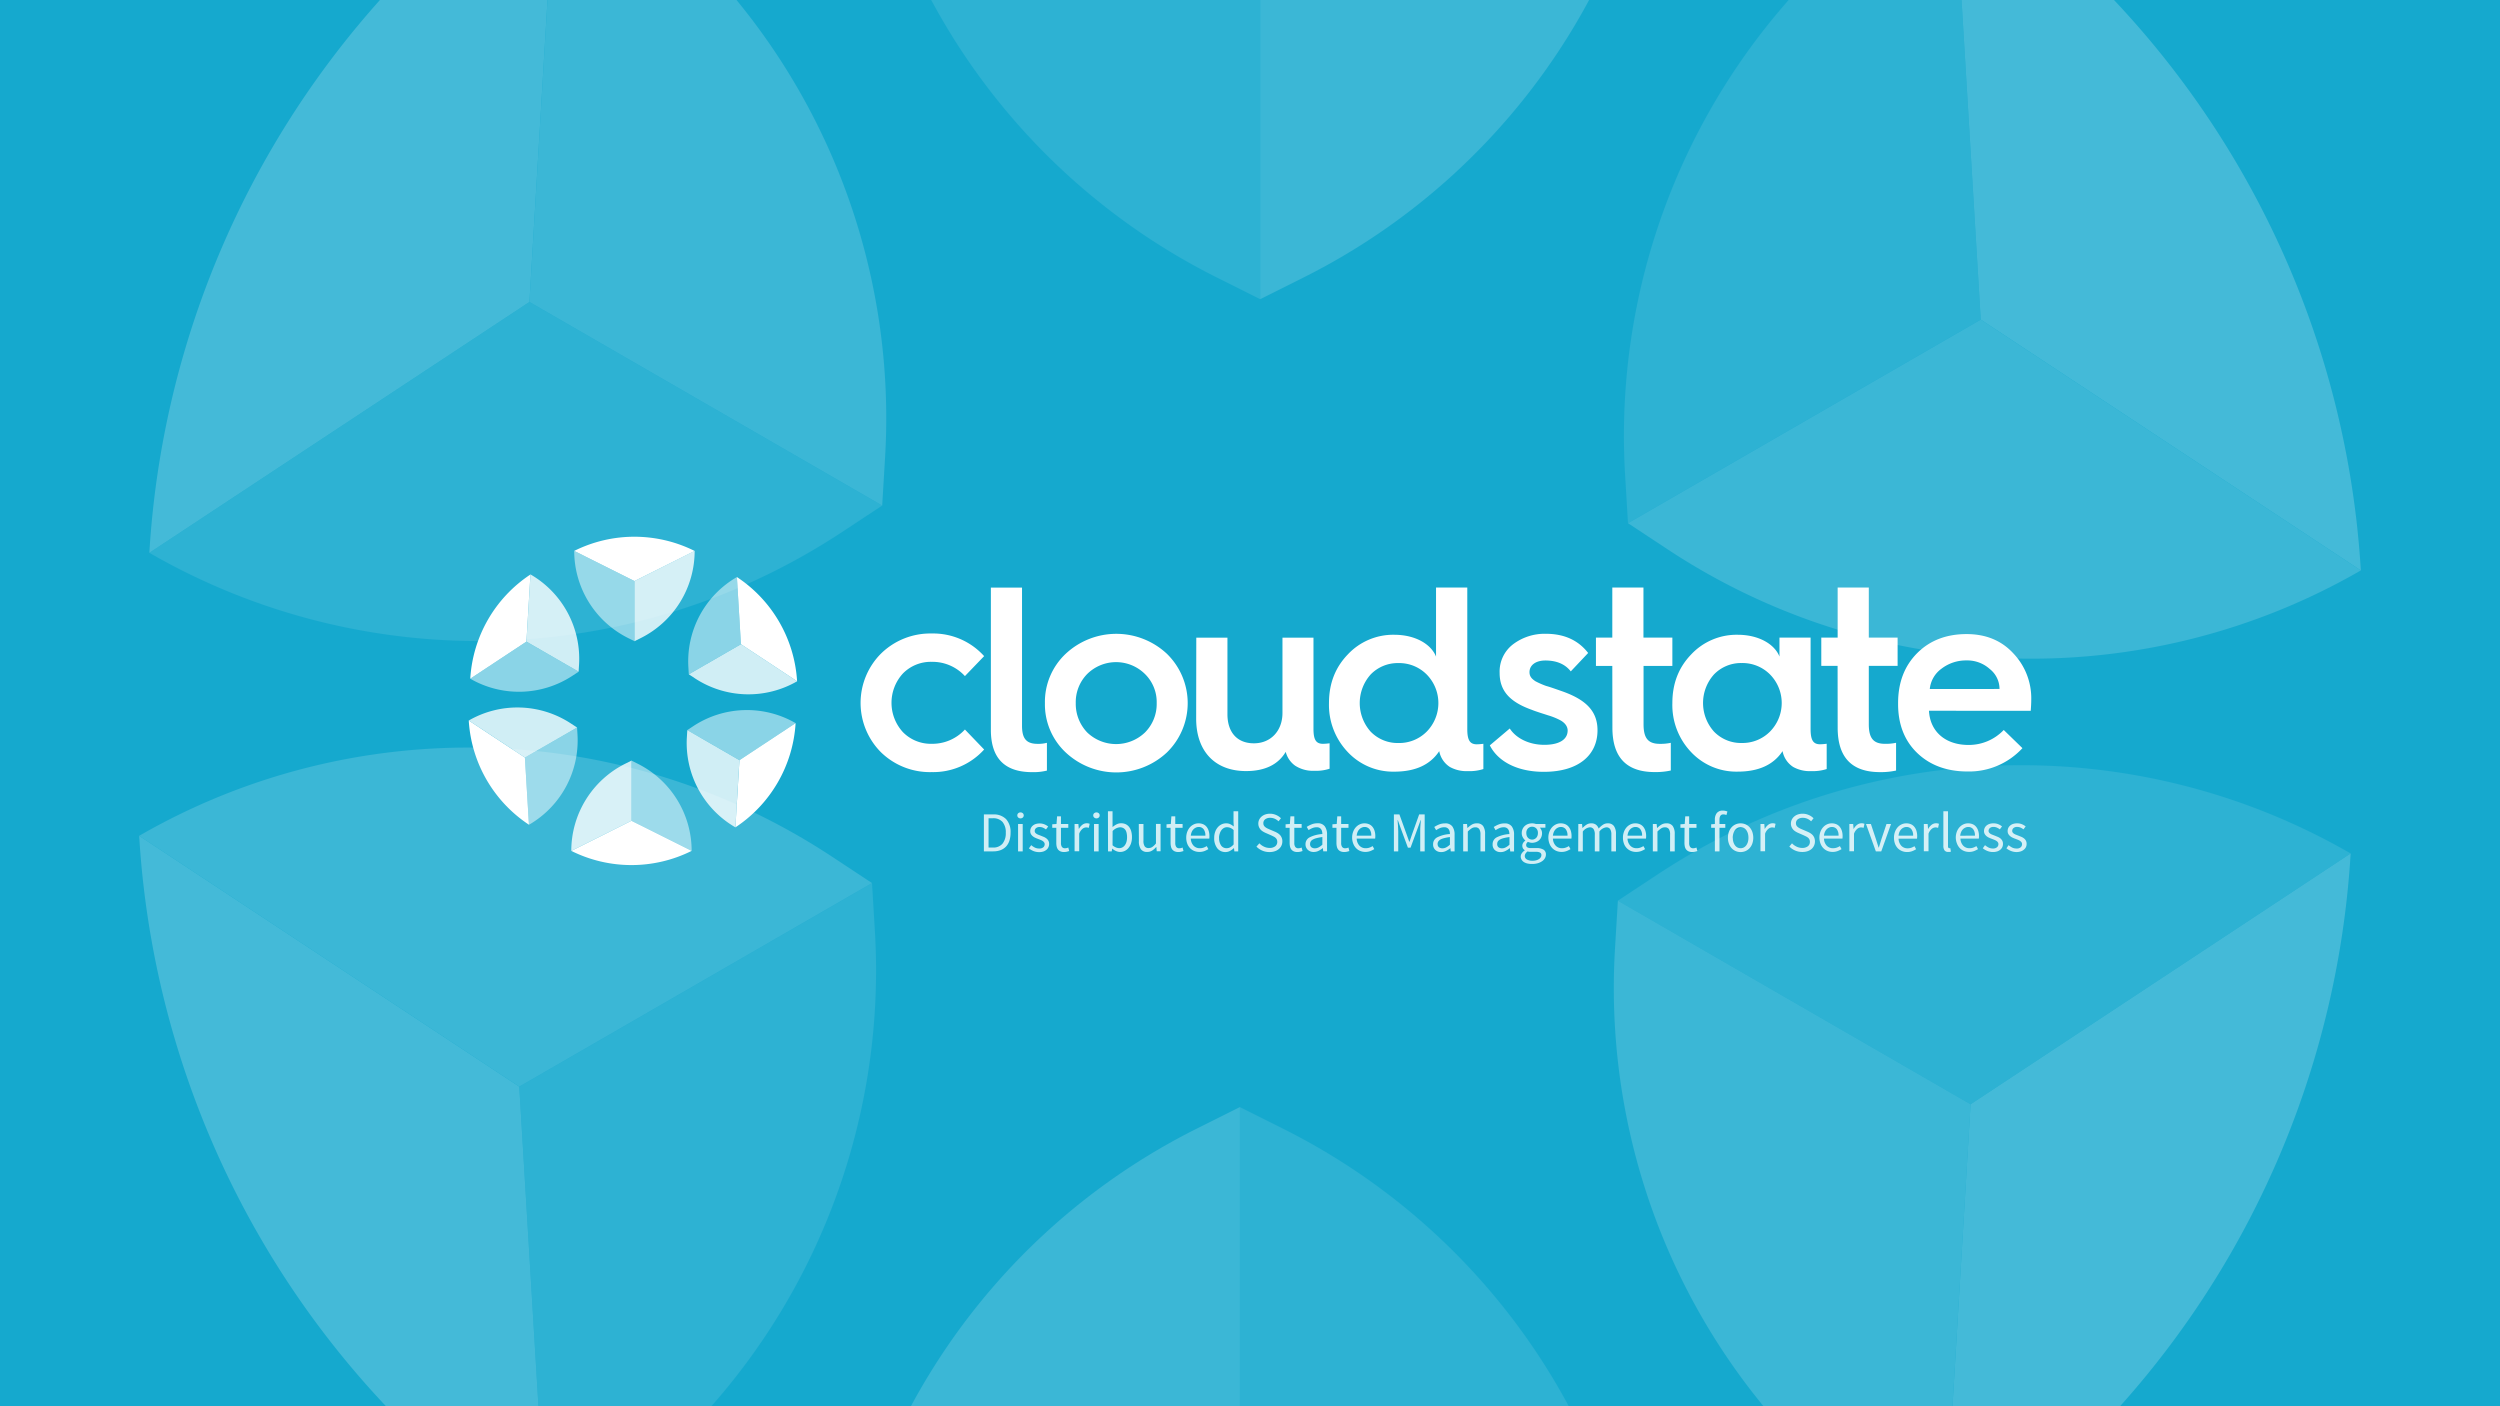 <svg id="Layer_1" data-name="Layer 1" xmlns="http://www.w3.org/2000/svg" viewBox="0 0 1024 576"><title>cloudstate-distributed-state-management-for-serverless</title><rect x="-29" y="-26" width="1082" height="628" fill="#15a9ce"/><g id="icon" opacity="0.2"><path d="M507.83,453.45l17.61,8.81A269.83,269.83,0,0,1,674.68,703.63h0L507.83,620.24Z" fill="#fff" opacity="0.5"/><path d="M341,703.63l166.86-83.39V453.45l-17.62,8.81A269.85,269.85,0,0,0,341,703.63Z" fill="#fff" opacity="0.8"/><path d="M516.17,122.55l-17.61-8.81A269.83,269.83,0,0,1,349.32-127.63h0L516.17-44.24Z" fill="#fff" opacity="0.5"/><path d="M683-127.63,516.17-44.24V122.55l17.62-8.81A269.85,269.85,0,0,0,683-127.63Z" fill="#fff" opacity="0.8"/><path d="M361.35,207.08l-16.43,10.84a270.1,270.1,0,0,1-283.75,8.51h0L216.85,123.68Z" fill="#fff" opacity="0.5"/><path d="M228-62.45,216.85,123.68l144.5,83.4,1.18-19.65A269.82,269.82,0,0,0,228-62.45Z" fill="#fff" opacity="0.8"/><path d="M61.17,226.43h0L216.85,123.68,228-62.45h0A372.93,372.93,0,0,0,61.17,226.43Z" fill="#fff"/><path d="M662.65,368.92l16.43-10.84a270.1,270.1,0,0,1,283.75-8.51h0L807.15,452.32Z" fill="#fff" opacity="0.5"/><path d="M796,638.45l11.18-186.13-144.5-83.4-1.18,19.65A269.82,269.82,0,0,0,796,638.45Z" fill="#fff" opacity="0.8"/><path d="M962.83,349.57h0L807.15,452.32,796,638.45h0A372.93,372.93,0,0,0,962.83,349.57Z" fill="#fff"/><path d="M357.18,361.7l1.18,19.65a269.83,269.83,0,0,1-134.5,249.88h0L212.68,445.09Z" fill="#fff" opacity="0.5"/><path d="M57,342.35,212.68,445.09l144.5-83.39-16.43-10.84A270.08,270.08,0,0,0,57,342.35Z" fill="#fff" opacity="0.8"/><path d="M223.86,631.23h0L212.68,445.09,57,342.35h0A372.91,372.91,0,0,0,223.86,631.23Z" fill="#fff"/><path d="M666.82,214.3l-1.18-19.65A269.83,269.83,0,0,1,800.14-55.23h0l11.18,186.14Z" fill="#fff" opacity="0.5"/><path d="M967,233.65,811.32,130.91,666.82,214.3l16.43,10.84A270.08,270.08,0,0,0,967,233.65Z" fill="#fff" opacity="0.8"/><path d="M800.14-55.23h0l11.18,186.14L967,233.65h0A372.91,372.91,0,0,0,800.14-55.23Z" fill="#fff"/></g><g id="cloudstate"><path d="M403.1,268.75l-7.87,8.18a18,18,0,0,0-13.61-5.84,16,16,0,0,0-11.8,4.78,17.78,17.78,0,0,0,0,24,16,16,0,0,0,11.8,4.79,18.1,18.1,0,0,0,13.61-5.85L403.1,307a28.06,28.06,0,0,1-21.47,9.25,28.7,28.7,0,0,1-20.73-8.07,28.61,28.61,0,0,1,0-40.51,28.84,28.84,0,0,1,20.73-8.19A28.08,28.08,0,0,1,403.1,268.75Z" fill="#fff"/><path d="M405.86,240.68h12.76v56.56c0,5.21,1.7,7.44,6.38,7.44a13.49,13.49,0,0,0,3.82-.43v11.38a22.62,22.62,0,0,1-6.06.64c-11.27,0-16.9-5.74-16.9-17.33Z" fill="#fff"/><path d="M428,288a27.05,27.05,0,0,1,8.5-20.2,30.36,30.36,0,0,1,41.47,0,28.23,28.23,0,0,1,0,40.4,30.34,30.34,0,0,1-41.46,0A27,27,0,0,1,428,288Zm41,12a16.49,16.49,0,0,0,4.78-12,16.08,16.08,0,0,0-4.78-11.9,16.82,16.82,0,0,0-23.71,0A16.45,16.45,0,0,0,440.63,288a16.89,16.89,0,0,0,4.68,12A17.09,17.09,0,0,0,469,300Z" fill="#fff"/><path d="M490,261.19h12.76v31.36c0,7.34,3.93,11.91,10.84,11.91s11.7-5.11,11.7-12.44V261.18H538V298.5c0,4.57,1.07,6.17,3.94,6.17a25.87,25.87,0,0,0,2.66-.22v10.42a18.23,18.23,0,0,1-6.27.85,13.45,13.45,0,0,1-7.87-2.12,10,10,0,0,1-3.83-5.64c-3.08,5.21-8.51,7.87-16.27,7.87-12.76,0-20.41-8.18-20.41-21.47Z" fill="#fff"/><path d="M588.2,268.94V240.66H601V298.6c0,4.57,1.06,6.27,3.93,6.27a25.61,25.61,0,0,0,2.66-.21V315a18.23,18.23,0,0,1-6.27.85,14.06,14.06,0,0,1-7.45-1.7,9.87,9.87,0,0,1-4.36-6.48c-3.72,5.63-9.88,8.4-18.39,8.4A25.48,25.48,0,0,1,552,308a28,28,0,0,1-7.65-20c0-8,2.55-14.56,7.65-19.88A25.48,25.48,0,0,1,571.09,260C579.7,260,586.18,263.84,588.2,268.94Zm-3.82,30.73a16.7,16.7,0,0,0,0-23.39,15.87,15.87,0,0,0-11.59-4.68,15.39,15.39,0,0,0-11.38,4.68,17.56,17.56,0,0,0,0,23.39,15.39,15.39,0,0,0,11.38,4.67A15.88,15.88,0,0,0,584.38,299.67Z" fill="#fff"/><path d="M618.4,298.39c2.45,3.82,7.66,6.69,14.14,6.69,6.7,0,9.57-2.55,9.57-5.85,0-1.8-1.27-3.29-3.08-4.25a27.26,27.26,0,0,0-5-2c-1.59-.53-4.78-1.49-6.59-2.23-8.61-3.08-13.19-7.44-13.19-15.1a14.06,14.06,0,0,1,5.42-11.69,21.45,21.45,0,0,1,13.51-4.36c7.55,0,13.29,2.65,17.33,7.86L643.39,275c-2.34-3-5.85-4.46-10.42-4.46-3.94,0-6.49,1.91-6.49,4.78,0,1.81,1,2.77,2.45,3.73a34.69,34.69,0,0,0,4.36,1.91c1.59.42,4.57,1.49,6.69,2.23,9.89,3.51,14.36,8.29,14.36,15.95,0,9.88-7.44,17-22,17-10.74,0-18.71-4.14-22.11-10.84Z" fill="#fff"/><path d="M660.4,272.76h-6.7V261.17h6.7V240.65h12.76v20.52H685v11.59h-11.8v23.92c0,5.85,2,8,6.7,8a19.82,19.82,0,0,0,4.46-.42V315.6a29.11,29.11,0,0,1-6.59.64c-11.59,0-17.33-6.06-17.33-18.18Z" fill="#fff"/><path d="M728.87,268.92v-7.76h12.75v37.43c0,4.57,1.06,6.27,3.93,6.27a25.64,25.64,0,0,0,2.66-.22V315a18.48,18.48,0,0,1-6.27.85,14,14,0,0,1-7.44-1.7,9.86,9.86,0,0,1-4.36-6.49c-3.72,5.64-9.89,8.4-18.4,8.4A25.43,25.43,0,0,1,692.62,308,27.93,27.93,0,0,1,685,288c0-8,2.55-14.57,7.65-19.88A25.49,25.49,0,0,1,711.75,260C720.36,260,726.85,263.82,728.87,268.92ZM725,299.65a16.67,16.67,0,0,0,0-23.39,15.89,15.89,0,0,0-11.59-4.68,15.39,15.39,0,0,0-11.37,4.68,17.53,17.53,0,0,0,0,23.39,15.36,15.36,0,0,0,11.37,4.68A15.88,15.88,0,0,0,725,299.65Z" fill="#fff"/><path d="M752.68,272.75H746V261.16h6.7V240.64h12.76v20.52h11.8v11.59h-11.8v23.92c0,5.85,2,8,6.7,8a19.85,19.85,0,0,0,4.47-.42v11.37a29.17,29.17,0,0,1-6.59.64c-11.59,0-17.33-6.06-17.33-18.18Z" fill="#fff"/><path d="M777.46,288c0-8.51,2.65-15.31,7.86-20.52s12-7.76,20.2-7.76c7.76,0,14.14,2.55,19,7.75A26.67,26.67,0,0,1,832,286.67c0,1.59-.11,3.08-.21,4.46H790.11c.43,8.5,6.7,14,16.16,14A19.7,19.7,0,0,0,820.73,299l7.66,7.44A29.72,29.72,0,0,1,805.85,316c-8.4,0-15.31-2.55-20.52-7.54s-7.87-11.7-7.87-20.1ZM819,282.2a10.39,10.39,0,0,0-4-8.18,13.73,13.73,0,0,0-9.47-3.51,16.49,16.49,0,0,0-10.31,3.4,11.67,11.67,0,0,0-4.78,8.3Z" fill="#fff"/></g><g id="icon-2" data-name="icon"><path d="M258.63,311.54l2.61,1.3a39.89,39.89,0,0,1,22.06,35.68h0l-24.67-12.33Z" fill="#fff" opacity="0.5"/><path d="M234,348.52l24.66-12.33V311.54l-2.6,1.3A39.89,39.89,0,0,0,234,348.52Z" fill="#fff" opacity="0.8"/><path d="M283.3,348.52h0l-24.67-12.33L234,348.52h0A55.17,55.17,0,0,0,283.3,348.52Z" fill="#fff"/><path d="M259.87,262.63l-2.61-1.3a39.89,39.89,0,0,1-22.06-35.68h0L259.87,238Z" fill="#fff" opacity="0.5"/><path d="M284.53,225.65,259.87,238v24.65l2.6-1.3a39.89,39.89,0,0,0,22.06-35.68Z" fill="#fff" opacity="0.8"/><path d="M235.2,225.65h0L259.87,238l24.66-12.33h0A55.24,55.24,0,0,0,235.2,225.65Z" fill="#fff"/><path d="M237,275.12l-2.43,1.61A39.9,39.9,0,0,1,192.62,278h0l23-15.18Z" fill="#fff" opacity="0.5"/><path d="M217.28,235.29l-1.65,27.51L237,275.12l.18-2.9a39.88,39.88,0,0,0-19.88-36.93Z" fill="#fff" opacity="0.8"/><path d="M192.62,278h0l23-15.18,1.65-27.51h0A55.1,55.1,0,0,0,192.62,278Z" fill="#fff"/><path d="M281.52,299.05l2.43-1.61a39.9,39.9,0,0,1,41.93-1.25h0l-23,15.18Z" fill="#fff" opacity="0.5"/><path d="M301.22,338.88l1.65-27.51-21.35-12.32-.18,2.9a39.88,39.88,0,0,0,19.88,36.93Z" fill="#fff" opacity="0.8"/><path d="M325.88,296.19h0l-23,15.18-1.65,27.51h0A55.1,55.1,0,0,0,325.88,296.19Z" fill="#fff"/><path d="M236.37,298l.17,2.9a39.87,39.87,0,0,1-19.88,36.93h0L215,310.3Z" fill="#fff" opacity="0.5"/><path d="M192,295.12l23,15.18L236.37,298l-2.43-1.6A39.9,39.9,0,0,0,192,295.12Z" fill="#fff" opacity="0.8"/><path d="M216.66,337.81h0L215,310.3l-23-15.18h0A55.1,55.1,0,0,0,216.66,337.81Z" fill="#fff"/><path d="M282.13,276.19l-.17-2.9a39.87,39.87,0,0,1,19.88-36.93h0l1.65,27.51Z" fill="#fff" opacity="0.5"/><path d="M326.5,279.05l-23-15.18-21.36,12.32,2.43,1.61a39.92,39.92,0,0,0,41.94,1.25Z" fill="#fff" opacity="0.8"/><path d="M301.84,236.36h0l1.65,27.51,23,15.18h0A55.11,55.11,0,0,0,301.84,236.36Z" fill="#fff"/></g><g opacity="0.8"><path d="M403,333.59h3.78a7,7,0,0,1,5.33,1.94,7.82,7.82,0,0,1,1.82,5.56,10.54,10.54,0,0,1-.46,3.21,6.41,6.41,0,0,1-1.36,2.4,6,6,0,0,1-2.22,1.5,8.27,8.27,0,0,1-3,.52H403Zm3.64,13.56a4.88,4.88,0,0,0,4-1.59,6.81,6.81,0,0,0,1.33-4.47,6.55,6.55,0,0,0-1.33-4.41,5,5,0,0,0-4-1.52h-1.73v12Z" fill="#fff"/><path d="M418,335.21a1.33,1.33,0,0,1-.93-.35,1.14,1.14,0,0,1-.38-.88,1.13,1.13,0,0,1,.38-.88,1.32,1.32,0,0,1,.93-.34,1.36,1.36,0,0,1,.94.34,1.13,1.13,0,0,1,.38.88,1.14,1.14,0,0,1-.38.88A1.37,1.37,0,0,1,418,335.21Zm-1,2.3h1.9v11.21H417Z" fill="#fff"/><path d="M422.39,346.18a7.56,7.56,0,0,0,1.51,1,4,4,0,0,0,1.78.37,2.37,2.37,0,0,0,1.66-.51,1.62,1.62,0,0,0,.56-1.24,1.27,1.27,0,0,0-.23-.76,2.29,2.29,0,0,0-.59-.57,4.84,4.84,0,0,0-.82-.43l-.92-.36q-.6-.21-1.2-.48a4.53,4.53,0,0,1-1.07-.64,3.29,3.29,0,0,1-.78-.89,2.37,2.37,0,0,1-.3-1.22,3,3,0,0,1,.27-1.26,2.9,2.9,0,0,1,.76-1,3.45,3.45,0,0,1,1.21-.67,5.49,5.49,0,0,1,3.56.12,6.37,6.37,0,0,1,1.54.9l-.9,1.2a6.2,6.2,0,0,0-1.2-.71,3.25,3.25,0,0,0-1.36-.28,2.13,2.13,0,0,0-1.56.49,1.51,1.51,0,0,0-.49,1.13,1.15,1.15,0,0,0,.2.67,1.84,1.84,0,0,0,.56.51,3.88,3.88,0,0,0,.79.39l.94.36,1.21.49a4.85,4.85,0,0,1,1.09.63,3.11,3.11,0,0,1,.8.93,2.68,2.68,0,0,1,.31,1.34,3.11,3.11,0,0,1-.27,1.29,2.86,2.86,0,0,1-.78,1.06,3.85,3.85,0,0,1-1.29.73,5.34,5.34,0,0,1-1.76.26,6.09,6.09,0,0,1-2.29-.43,7.3,7.3,0,0,1-1.89-1.11Z" fill="#fff"/><path d="M432.67,339.06H431v-1.43l1.75-.12.23-3.13h1.59v3.13h3v1.55h-3v6.22a2.87,2.87,0,0,0,.38,1.6,1.52,1.52,0,0,0,1.35.57,2.6,2.6,0,0,0,.65-.09,4.08,4.08,0,0,0,.62-.21l.37,1.43c-.31.11-.64.2-1,.29a4.94,4.94,0,0,1-1.07.12,3.71,3.71,0,0,1-1.51-.27,2.74,2.74,0,0,1-1-.76,3.12,3.12,0,0,1-.54-1.18,6.57,6.57,0,0,1-.16-1.52Z" fill="#fff"/><path d="M440.14,337.51h1.57l.16,2h.07a5.09,5.09,0,0,1,1.39-1.68,3,3,0,0,1,3-.39l-.37,1.66a2.8,2.8,0,0,0-.51-.14,2.94,2.94,0,0,0-.57-.05,2.47,2.47,0,0,0-1.49.58,4.65,4.65,0,0,0-1.35,2v7.2h-1.89Z" fill="#fff"/><path d="M449.11,335.21a1.33,1.33,0,0,1-.93-.35,1.12,1.12,0,0,1-.39-.88,1.1,1.1,0,0,1,.39-.88,1.44,1.44,0,0,1,1.86,0,1.1,1.1,0,0,1,.38.88,1.11,1.11,0,0,1-.38.88A1.33,1.33,0,0,1,449.11,335.21Zm-1,2.3H450v11.21h-1.89Z" fill="#fff"/><path d="M453.81,332.3h1.89v4.47l0,2a8.06,8.06,0,0,1,1.66-1.12,4,4,0,0,1,1.84-.44,4.37,4.37,0,0,1,1.92.4,3.85,3.85,0,0,1,1.39,1.15,5.18,5.18,0,0,1,.85,1.8,8.52,8.52,0,0,1,.29,2.34,7.82,7.82,0,0,1-.39,2.56,5.77,5.77,0,0,1-1.06,1.91,4.48,4.48,0,0,1-1.54,1.19,4.37,4.37,0,0,1-1.85.4,4.17,4.17,0,0,1-1.63-.35,5.53,5.53,0,0,1-1.57-1h-.07l-.17,1.11h-1.52Zm1.89,13.93a4.83,4.83,0,0,0,1.47.91,3.68,3.68,0,0,0,1.28.26,2.66,2.66,0,0,0,1.28-.31,3.1,3.1,0,0,0,1-.87,4.24,4.24,0,0,0,.67-1.4,6.68,6.68,0,0,0,.24-1.87,8,8,0,0,0-.16-1.68A3.73,3.73,0,0,0,461,340a2.47,2.47,0,0,0-.92-.84,2.86,2.86,0,0,0-1.35-.3,4.62,4.62,0,0,0-3,1.52Z" fill="#fff"/><path d="M466.45,337.51h1.91v6.85a4,4,0,0,0,.5,2.29,1.82,1.82,0,0,0,1.6.71,2.68,2.68,0,0,0,1.54-.45,7.22,7.22,0,0,0,1.48-1.44v-8h1.89v11.21H473.8l-.16-1.75h-.07a7.46,7.46,0,0,1-1.65,1.47,3.66,3.66,0,0,1-2,.55,3,3,0,0,1-2.61-1.1,5.45,5.45,0,0,1-.82-3.28Z" fill="#fff"/><path d="M479.47,339.06h-1.66v-1.43l1.76-.12.23-3.13h1.59v3.13h3v1.55h-3v6.22a2.87,2.87,0,0,0,.38,1.6,1.49,1.49,0,0,0,1.35.57,2.53,2.53,0,0,0,.64-.09,4.65,4.65,0,0,0,.63-.21l.37,1.43c-.31.11-.65.2-1,.29a4.94,4.94,0,0,1-1.07.12,3.74,3.74,0,0,1-1.51-.27,2.62,2.62,0,0,1-1-.76,2.85,2.85,0,0,1-.54-1.18,6.55,6.55,0,0,1-.17-1.52Z" fill="#fff"/><path d="M485.88,343.14a6.89,6.89,0,0,1,.43-2.48,5.93,5.93,0,0,1,1.13-1.86,5,5,0,0,1,1.6-1.16,4.53,4.53,0,0,1,1.87-.4,4.77,4.77,0,0,1,1.9.36,3.65,3.65,0,0,1,1.41,1.07,4.75,4.75,0,0,1,.86,1.66,7.23,7.23,0,0,1,.3,2.16,7.47,7.47,0,0,1-.06,1h-7.57a4.45,4.45,0,0,0,1.12,2.88,3.43,3.43,0,0,0,2.62,1.06,4.38,4.38,0,0,0,1.48-.24,6.57,6.57,0,0,0,1.31-.63l.67,1.24a9.63,9.63,0,0,1-1.64.81,5.69,5.69,0,0,1-2.05.34,5.43,5.43,0,0,1-2.11-.4,5,5,0,0,1-1.71-1.15,5.47,5.47,0,0,1-1.14-1.83A6.84,6.84,0,0,1,485.88,343.14Zm7.84-.85a4.2,4.2,0,0,0-.72-2.65,2.5,2.5,0,0,0-2-.91,2.63,2.63,0,0,0-1.14.25,3.12,3.12,0,0,0-1,.69,3.58,3.58,0,0,0-.73,1.1,5.21,5.21,0,0,0-.38,1.52Z" fill="#fff"/><path d="M497.34,343.14a7.05,7.05,0,0,1,.41-2.46,5.66,5.66,0,0,1,1.07-1.85,4.84,4.84,0,0,1,1.54-1.18,4.23,4.23,0,0,1,1.85-.41,3.82,3.82,0,0,1,1.68.34,7.34,7.34,0,0,1,1.45.95l-.09-1.92V332.3h1.92v16.42H505.6l-.16-1.32h-.07a7,7,0,0,1-1.54,1.12A3.72,3.72,0,0,1,502,349a4.14,4.14,0,0,1-3.38-1.52A6.61,6.61,0,0,1,497.34,343.14Zm2,0a5.32,5.32,0,0,0,.81,3.15,2.63,2.63,0,0,0,2.28,1.13,2.94,2.94,0,0,0,1.48-.38,5.25,5.25,0,0,0,1.38-1.16V340a4.72,4.72,0,0,0-1.37-.91,3.72,3.72,0,0,0-1.35-.26,2.6,2.6,0,0,0-1.25.31,3.05,3.05,0,0,0-1,.87,4.52,4.52,0,0,0-.69,1.35A5.71,5.71,0,0,0,499.3,343.12Z" fill="#fff"/><path d="M515.84,345.42a6.08,6.08,0,0,0,1.9,1.37,5.16,5.16,0,0,0,2.27.52,3.61,3.61,0,0,0,2.33-.68,2.21,2.21,0,0,0,.83-1.79,2.25,2.25,0,0,0-.2-1,2.36,2.36,0,0,0-.53-.69,4.32,4.32,0,0,0-.79-.52l-1-.48-2.16-.95a8.57,8.57,0,0,1-1.09-.55,4.67,4.67,0,0,1-1-.78,3.78,3.78,0,0,1-.71-1.1,3.52,3.52,0,0,1-.28-1.46,3.57,3.57,0,0,1,.36-1.59,4,4,0,0,1,1-1.28,4.56,4.56,0,0,1,1.5-.84,5.74,5.74,0,0,1,1.9-.3,6.12,6.12,0,0,1,2.51.51,6.33,6.33,0,0,1,2,1.35l-1,1.25a5.4,5.4,0,0,0-1.54-1.05,4.6,4.6,0,0,0-1.9-.38,3.21,3.21,0,0,0-2,.59,1.93,1.93,0,0,0-.77,1.62,1.84,1.84,0,0,0,.22.94,2.26,2.26,0,0,0,.58.66,4.25,4.25,0,0,0,.81.51c.29.15.59.28.9.41l2.15.92a8.78,8.78,0,0,1,1.22.63,4.74,4.74,0,0,1,1,.83,3.73,3.73,0,0,1,.9,2.57,4,4,0,0,1-1.39,3.06,4.78,4.78,0,0,1-1.61.92A6.45,6.45,0,0,1,520,349a7.2,7.2,0,0,1-3-.6,7.12,7.12,0,0,1-2.36-1.63Z" fill="#fff"/><path d="M528.24,339.06h-1.66v-1.43l1.75-.12.23-3.13h1.59v3.13h3v1.55h-3v6.22a2.78,2.78,0,0,0,.39,1.6,1.49,1.49,0,0,0,1.34.57,2.6,2.6,0,0,0,.65-.09,4.08,4.08,0,0,0,.62-.21l.37,1.43c-.31.11-.64.2-1,.29a4.94,4.94,0,0,1-1.07.12,3.71,3.71,0,0,1-1.51-.27,2.74,2.74,0,0,1-1-.76,3.12,3.12,0,0,1-.54-1.18,6.57,6.57,0,0,1-.16-1.52Z" fill="#fff"/><path d="M534.74,345.81a3.1,3.1,0,0,1,1.65-2.82,13.51,13.51,0,0,1,5.25-1.37,5.1,5.1,0,0,0-.11-1,2.41,2.41,0,0,0-.37-.9,2.06,2.06,0,0,0-.7-.64,2.34,2.34,0,0,0-1.13-.24,4.6,4.6,0,0,0-1.83.37A9.75,9.75,0,0,0,536,340l-.76-1.31a11.64,11.64,0,0,1,1.91-1,6.28,6.28,0,0,1,2.49-.47,3.45,3.45,0,0,1,3,1.25,5.6,5.6,0,0,1,.92,3.36v6.87H542l-.16-1.34h0a9,9,0,0,1-1.74,1.14,4.24,4.24,0,0,1-2,.47,3.39,3.39,0,0,1-2.36-.83A2.94,2.94,0,0,1,534.74,345.81Zm1.87-.14a1.61,1.61,0,0,0,.57,1.39,2.31,2.31,0,0,0,1.39.41,3.16,3.16,0,0,0,1.53-.38,7,7,0,0,0,1.54-1.12v-3.11a19,19,0,0,0-2.38.44,6.27,6.27,0,0,0-1.55.6,2.19,2.19,0,0,0-.85.79A2,2,0,0,0,536.61,345.67Z" fill="#fff"/><path d="M547.42,339.06h-1.66v-1.43l1.76-.12.23-3.13h1.59v3.13h3v1.55h-3v6.22a2.78,2.78,0,0,0,.38,1.6,1.49,1.49,0,0,0,1.35.57,2.53,2.53,0,0,0,.64-.09,4.08,4.08,0,0,0,.62-.21l.37,1.43a10.05,10.05,0,0,1-1,.29,4.94,4.94,0,0,1-1.07.12,3.74,3.74,0,0,1-1.51-.27,2.62,2.62,0,0,1-1-.76,2.85,2.85,0,0,1-.54-1.18,6.55,6.55,0,0,1-.17-1.52Z" fill="#fff"/><path d="M553.83,343.14a6.89,6.89,0,0,1,.43-2.48,5.75,5.75,0,0,1,1.13-1.86,5,5,0,0,1,1.6-1.16,4.49,4.49,0,0,1,1.87-.4,4.77,4.77,0,0,1,1.9.36,3.73,3.73,0,0,1,1.41,1.07,4.75,4.75,0,0,1,.86,1.66,7.23,7.23,0,0,1,.3,2.16,6.06,6.06,0,0,1-.07,1H555.7a4.45,4.45,0,0,0,1.12,2.88,3.43,3.43,0,0,0,2.62,1.06,4.42,4.42,0,0,0,1.48-.24,6.57,6.57,0,0,0,1.31-.63l.67,1.24a9.63,9.63,0,0,1-1.64.81,5.72,5.72,0,0,1-2,.34,5.43,5.43,0,0,1-2.11-.4,5,5,0,0,1-1.71-1.15,5.47,5.47,0,0,1-1.14-1.83A6.84,6.84,0,0,1,553.83,343.14Zm7.84-.85a4.2,4.2,0,0,0-.72-2.65,2.5,2.5,0,0,0-2-.91,2.63,2.63,0,0,0-1.14.25,3,3,0,0,0-1,.69,3.58,3.58,0,0,0-.73,1.1,5.21,5.21,0,0,0-.38,1.52Z" fill="#fff"/><path d="M570.94,333.59h2.26l2.93,8.12,1.11,3.09h.09l1.06-3.09,2.9-8.12h2.26v15.13h-1.82v-8.33c0-.67,0-1.42.08-2.23s.11-1.56.18-2.24h-.1l-1.22,3.37-2.9,7.91h-1.09l-2.93-7.91-1.19-3.37h-.1c0,.68.1,1.42.16,2.24s.1,1.56.1,2.23v8.33h-1.78Z" fill="#fff"/><path d="M587,345.81a3.1,3.1,0,0,1,1.65-2.82,13.4,13.4,0,0,1,5.24-1.37,5.1,5.1,0,0,0-.1-1,2.59,2.59,0,0,0-.37-.9,2.1,2.1,0,0,0-.71-.64,2.31,2.31,0,0,0-1.13-.24,4.6,4.6,0,0,0-1.83.37,10.23,10.23,0,0,0-1.51.83l-.76-1.31a11.64,11.64,0,0,1,1.91-1,6.35,6.35,0,0,1,2.49-.47,3.45,3.45,0,0,1,3,1.25,5.6,5.6,0,0,1,.92,3.36v6.87h-1.57l-.16-1.34h0a8.77,8.77,0,0,1-1.75,1.14,4.21,4.21,0,0,1-2,.47,3.39,3.39,0,0,1-2.36-.83A3,3,0,0,1,587,345.81Zm1.86-.14a1.61,1.61,0,0,0,.57,1.39,2.33,2.33,0,0,0,1.39.41,3.22,3.22,0,0,0,1.54-.38,7.2,7.2,0,0,0,1.53-1.12v-3.11a18.51,18.51,0,0,0-2.37.44,6.2,6.2,0,0,0-1.56.6,2.22,2.22,0,0,0-.84.79A2,2,0,0,0,588.83,345.67Z" fill="#fff"/><path d="M599.32,337.51h1.57l.16,1.62h.07a9.16,9.16,0,0,1,1.7-1.35,3.88,3.88,0,0,1,2.06-.54,3,3,0,0,1,2.6,1.1,5.53,5.53,0,0,1,.81,3.28v7.1H606.4v-6.85a4,4,0,0,0-.5-2.29,1.87,1.87,0,0,0-1.62-.71,2.75,2.75,0,0,0-1.54.44,9.69,9.69,0,0,0-1.53,1.29v8.12h-1.89Z" fill="#fff"/><path d="M611.38,345.81A3.1,3.1,0,0,1,613,343a13.51,13.51,0,0,1,5.25-1.37,5.1,5.1,0,0,0-.11-1,2.26,2.26,0,0,0-.37-.9,2.06,2.06,0,0,0-.7-.64,2.34,2.34,0,0,0-1.13-.24,4.6,4.6,0,0,0-1.83.37,9.75,9.75,0,0,0-1.51.83l-.76-1.31a11.64,11.64,0,0,1,1.91-1,6.35,6.35,0,0,1,2.49-.47,3.45,3.45,0,0,1,3,1.25,5.6,5.6,0,0,1,.92,3.36v6.87H618.6l-.16-1.34h-.05a8.42,8.42,0,0,1-1.74,1.14,4.24,4.24,0,0,1-2,.47,3.39,3.39,0,0,1-2.36-.83A3,3,0,0,1,611.38,345.81Zm1.87-.14a1.61,1.61,0,0,0,.57,1.39,2.31,2.31,0,0,0,1.39.41,3.16,3.16,0,0,0,1.53-.38,7,7,0,0,0,1.54-1.12v-3.11a19,19,0,0,0-2.38.44,6.27,6.27,0,0,0-1.55.6,2.26,2.26,0,0,0-.85.79A2.07,2.07,0,0,0,613.25,345.67Z" fill="#fff"/><path d="M622.89,350.86a2.42,2.42,0,0,1,.44-1.36,4.47,4.47,0,0,1,1.2-1.17v-.1a2.25,2.25,0,0,1-.71-.7,2.26,2.26,0,0,1,.11-2.36,3.26,3.26,0,0,1,.83-.83v-.09a4.58,4.58,0,0,1-1-1.24,3.47,3.47,0,0,1-.45-1.79,4.07,4.07,0,0,1,.34-1.66,3.7,3.7,0,0,1,.91-1.25,4,4,0,0,1,1.35-.8,4.87,4.87,0,0,1,1.62-.27,4,4,0,0,1,.87.08,5.33,5.33,0,0,1,.72.19H633V339h-2.3a3.26,3.26,0,0,1,.65,1,3.13,3.13,0,0,1,.27,1.31,3.92,3.92,0,0,1-.33,1.63,3.48,3.48,0,0,1-.87,1.22,4,4,0,0,1-1.3.77,4.51,4.51,0,0,1-1.61.28,3.67,3.67,0,0,1-.85-.11,4.5,4.5,0,0,1-.83-.28,2.47,2.47,0,0,0-.51.56,1.42,1.42,0,0,0-.2.77,1.08,1.08,0,0,0,.41.88,2.58,2.58,0,0,0,1.57.34h2.17a5.53,5.53,0,0,1,2.94.64,2.25,2.25,0,0,1,1,2,3.05,3.05,0,0,1-.4,1.49,3.74,3.74,0,0,1-1.13,1.23,6,6,0,0,1-1.78.84,8.25,8.25,0,0,1-2.37.31,8.52,8.52,0,0,1-1.89-.19,4.6,4.6,0,0,1-1.46-.59,3,3,0,0,1-.95-1A2.48,2.48,0,0,1,622.89,350.86Zm1.66-.25a1.63,1.63,0,0,0,.86,1.43,4.63,4.63,0,0,0,2.39.53,5.05,5.05,0,0,0,1.46-.2,4.15,4.15,0,0,0,1.12-.5,2.38,2.38,0,0,0,.72-.73,1.61,1.61,0,0,0,.25-.85,1.11,1.11,0,0,0-.58-1.09,3.71,3.71,0,0,0-1.68-.3h-1.94l-.7,0a5,5,0,0,1-.75-.15,3,3,0,0,0-.87.92A1.89,1.89,0,0,0,624.55,350.61Zm3-6.71a2.12,2.12,0,0,0,.91-.19,2.22,2.22,0,0,0,.77-.53,2.37,2.37,0,0,0,.51-.84,3,3,0,0,0,.19-1.12,2.56,2.56,0,0,0-.69-1.92,2.43,2.43,0,0,0-3.37,0,2.56,2.56,0,0,0-.69,1.92,3.25,3.25,0,0,0,.18,1.12,2.54,2.54,0,0,0,.52.84,2.32,2.32,0,0,0,1.67.72Z" fill="#fff"/><path d="M634.21,343.14a6.69,6.69,0,0,1,.43-2.48,5.75,5.75,0,0,1,1.13-1.86,5,5,0,0,1,1.6-1.16,4.49,4.49,0,0,1,1.87-.4,4.8,4.8,0,0,1,1.9.36,3.62,3.62,0,0,1,1.4,1.07,4.77,4.77,0,0,1,.87,1.66,7.23,7.23,0,0,1,.3,2.16,6.06,6.06,0,0,1-.07,1h-7.56a4.4,4.4,0,0,0,1.12,2.88,3.41,3.41,0,0,0,2.61,1.06,4.44,4.44,0,0,0,1.49-.24,6.5,6.5,0,0,0,1.3-.63l.67,1.24a9.28,9.28,0,0,1-1.64.81,5.65,5.65,0,0,1-2,.34,5.5,5.5,0,0,1-2.11-.4,5,5,0,0,1-1.7-1.15,5.33,5.33,0,0,1-1.15-1.83A7.07,7.07,0,0,1,634.21,343.14Zm7.84-.85a4.14,4.14,0,0,0-.73-2.65,2.47,2.47,0,0,0-2-.91,2.63,2.63,0,0,0-1.14.25,3.12,3.12,0,0,0-1,.69,4,4,0,0,0-.73,1.1,5.55,5.55,0,0,0-.38,1.52Z" fill="#fff"/><path d="M646.48,337.51H648l.17,1.62h.07a7.5,7.5,0,0,1,1.6-1.35,3.46,3.46,0,0,1,1.88-.54,3.16,3.16,0,0,1,2,.56,3.25,3.25,0,0,1,1.08,1.58,9.18,9.18,0,0,1,1.76-1.56,3.42,3.42,0,0,1,1.93-.58,3,3,0,0,1,2.57,1.1,5.38,5.38,0,0,1,.84,3.28v7.1h-1.89v-6.85a4,4,0,0,0-.51-2.29,1.81,1.81,0,0,0-1.57-.71,4.18,4.18,0,0,0-2.81,1.73v8.12h-1.89v-6.85a4,4,0,0,0-.51-2.29,1.83,1.83,0,0,0-1.59-.71,4.16,4.16,0,0,0-2.81,1.73v8.12h-1.89Z" fill="#fff"/><path d="M664.76,343.14a6.69,6.69,0,0,1,.43-2.48,5.75,5.75,0,0,1,1.13-1.86,5,5,0,0,1,1.6-1.16,4.49,4.49,0,0,1,1.87-.4,4.8,4.8,0,0,1,1.9.36,3.73,3.73,0,0,1,1.41,1.07,4.93,4.93,0,0,1,.86,1.66,7.23,7.23,0,0,1,.3,2.16,6.06,6.06,0,0,1-.07,1h-7.56a4.45,4.45,0,0,0,1.12,2.88,3.42,3.42,0,0,0,2.61,1.06,4.44,4.44,0,0,0,1.49-.24,6.5,6.5,0,0,0,1.3-.63l.67,1.24a9.17,9.17,0,0,1-1.63.81,5.74,5.74,0,0,1-2.06.34,5.5,5.5,0,0,1-2.11-.4,5,5,0,0,1-1.7-1.15,5.17,5.17,0,0,1-1.14-1.83A6.84,6.84,0,0,1,664.76,343.14Zm7.84-.85a4.14,4.14,0,0,0-.73-2.65,2.47,2.47,0,0,0-2-.91,2.63,2.63,0,0,0-1.14.25,3.12,3.12,0,0,0-1,.69,3.75,3.75,0,0,0-.72,1.1,4.91,4.91,0,0,0-.38,1.52Z" fill="#fff"/><path d="M677,337.51h1.56l.17,1.62h.07a8.79,8.79,0,0,1,1.69-1.35,3.88,3.88,0,0,1,2.06-.54,3,3,0,0,1,2.6,1.1,5.52,5.52,0,0,1,.82,3.28v7.1h-1.9v-6.85a4,4,0,0,0-.5-2.29,1.87,1.87,0,0,0-1.62-.71,2.75,2.75,0,0,0-1.54.44,9.68,9.68,0,0,0-1.52,1.29v8.12H677Z" fill="#fff"/><path d="M690,339.06H688.3v-1.43l1.75-.12.23-3.13h1.6v3.13h3v1.55h-3v6.22a2.78,2.78,0,0,0,.38,1.6,1.49,1.49,0,0,0,1.34.57,2.6,2.6,0,0,0,.65-.09,4.08,4.08,0,0,0,.62-.21l.37,1.43c-.31.11-.64.2-1,.29a4.94,4.94,0,0,1-1.07.12,3.71,3.71,0,0,1-1.51-.27,2.62,2.62,0,0,1-1-.76,3,3,0,0,1-.55-1.18,7.16,7.16,0,0,1-.16-1.52Z" fill="#fff"/><path d="M707.14,333.85a3,3,0,0,0-1.27-.28c-1,0-1.57.72-1.57,2.17v1.77h2.38v1.55H704.3v9.66h-1.89v-9.66h-1.52v-1.43l1.52-.12v-1.77a4.22,4.22,0,0,1,.8-2.72,3,3,0,0,1,2.48-1,4.64,4.64,0,0,1,1,.11,6.23,6.23,0,0,1,.86.26Z" fill="#fff"/><path d="M707.76,343.14a6.72,6.72,0,0,1,.43-2.5,5.61,5.61,0,0,1,1.14-1.86,4.78,4.78,0,0,1,1.65-1.15,5.17,5.17,0,0,1,3.94,0,4.78,4.78,0,0,1,1.65,1.15,5.61,5.61,0,0,1,1.14,1.86,7.42,7.42,0,0,1,0,5,5.41,5.41,0,0,1-1.14,1.84,4.89,4.89,0,0,1-1.65,1.14,5.17,5.17,0,0,1-3.94,0,4.89,4.89,0,0,1-1.65-1.14,5.41,5.41,0,0,1-1.14-1.84A6.69,6.69,0,0,1,707.76,343.14Zm2,0a6.34,6.34,0,0,0,.23,1.75,4.47,4.47,0,0,0,.66,1.35,3,3,0,0,0,1,.88,2.92,2.92,0,0,0,2.62,0,3.09,3.09,0,0,0,1-.88,4.47,4.47,0,0,0,.66-1.35,6.34,6.34,0,0,0,.23-1.75,6.49,6.49,0,0,0-.23-1.77,4.59,4.59,0,0,0-.66-1.37,3.12,3.12,0,0,0-1-.89,2.92,2.92,0,0,0-2.62,0,3,3,0,0,0-1,.89,4.59,4.59,0,0,0-.66,1.37A6.49,6.49,0,0,0,709.72,343.14Z" fill="#fff"/><path d="M721.09,337.51h1.57l.16,2h.07a5.09,5.09,0,0,1,1.39-1.68,2.86,2.86,0,0,1,1.79-.62,2.92,2.92,0,0,1,1.2.23l-.37,1.66a3.32,3.32,0,0,0-.51-.14,3,3,0,0,0-.58-.05,2.47,2.47,0,0,0-1.48.58,4.48,4.48,0,0,0-1.35,2v7.2h-1.89Z" fill="#fff"/><path d="M734,345.42a6.08,6.08,0,0,0,1.9,1.37,5.2,5.2,0,0,0,2.27.52,3.59,3.59,0,0,0,2.33-.68,2.21,2.21,0,0,0,.83-1.79,2.25,2.25,0,0,0-.2-1,2.2,2.2,0,0,0-.53-.69,4.32,4.32,0,0,0-.79-.52l-1-.48-2.17-.95a8.57,8.57,0,0,1-1.09-.55,4.67,4.67,0,0,1-1-.78,3.78,3.78,0,0,1-.71-1.1,3.52,3.52,0,0,1-.28-1.46,3.57,3.57,0,0,1,.36-1.59,4,4,0,0,1,1-1.28,4.56,4.56,0,0,1,1.5-.84,5.78,5.78,0,0,1,1.9-.3,6.09,6.09,0,0,1,2.51.51,6.33,6.33,0,0,1,2,1.35l-1,1.25a5.27,5.27,0,0,0-1.54-1.05,4.6,4.6,0,0,0-1.9-.38,3.25,3.25,0,0,0-2,.59,1.93,1.93,0,0,0-.77,1.62,1.84,1.84,0,0,0,.22.94,2.16,2.16,0,0,0,.59.66,3.89,3.89,0,0,0,.8.51c.29.15.59.28.9.41l2.15.92a8.78,8.78,0,0,1,1.22.63,4.74,4.74,0,0,1,1,.83,3.63,3.63,0,0,1,.66,1.11,4.1,4.1,0,0,1,.24,1.46,4,4,0,0,1-.36,1.69,4.13,4.13,0,0,1-1,1.37,4.93,4.93,0,0,1-1.62.92,6.45,6.45,0,0,1-2.14.33,7.2,7.2,0,0,1-3-.6,7.12,7.12,0,0,1-2.36-1.63Z" fill="#fff"/><path d="M745.23,343.14a6.69,6.69,0,0,1,.43-2.48,5.75,5.75,0,0,1,1.13-1.86,4.9,4.9,0,0,1,1.6-1.16,4.48,4.48,0,0,1,1.86-.4,4.82,4.82,0,0,1,1.91.36,3.62,3.62,0,0,1,1.4,1.07,4.77,4.77,0,0,1,.87,1.66,7.23,7.23,0,0,1,.3,2.16,6.06,6.06,0,0,1-.07,1H747.1a4.45,4.45,0,0,0,1.11,2.88,3.43,3.43,0,0,0,2.62,1.06,4.44,4.44,0,0,0,1.49-.24,6.5,6.5,0,0,0,1.3-.63l.67,1.24a9.28,9.28,0,0,1-1.64.81,5.69,5.69,0,0,1-2,.34,5.47,5.47,0,0,1-2.11-.4,5,5,0,0,1-1.7-1.15,5.33,5.33,0,0,1-1.15-1.83A7.07,7.07,0,0,1,745.23,343.14Zm7.84-.85a4.14,4.14,0,0,0-.73-2.65,2.47,2.47,0,0,0-2-.91,2.63,2.63,0,0,0-1.14.25,3.12,3.12,0,0,0-1,.69,4,4,0,0,0-.73,1.1,5.21,5.21,0,0,0-.38,1.52Z" fill="#fff"/><path d="M757.49,337.51h1.57l.16,2h.07a5.11,5.11,0,0,1,1.4-1.68,3,3,0,0,1,3-.39l-.37,1.66a3,3,0,0,0-.5-.14,3.13,3.13,0,0,0-.58-.05,2.49,2.49,0,0,0-1.49.58,4.65,4.65,0,0,0-1.35,2v7.2h-1.89Z" fill="#fff"/><path d="M764.32,337.51h2l2.12,6.37c.17.55.34,1.1.52,1.66s.35,1.09.52,1.63h.09l.51-1.63c.17-.56.34-1.11.5-1.66l2.13-6.37h1.86l-4,11.21h-2.22Z" fill="#fff"/><path d="M775.78,343.14a6.69,6.69,0,0,1,.43-2.48,5.91,5.91,0,0,1,1.12-1.86,5,5,0,0,1,1.61-1.16,4.48,4.48,0,0,1,1.86-.4,4.82,4.82,0,0,1,1.91.36,3.62,3.62,0,0,1,1.4,1.07,4.77,4.77,0,0,1,.87,1.66,7.87,7.87,0,0,1,.23,3.2h-7.56a4.45,4.45,0,0,0,1.11,2.88,3.43,3.43,0,0,0,2.62,1.06,4.44,4.44,0,0,0,1.49-.24,6.5,6.5,0,0,0,1.3-.63l.67,1.24a9.28,9.28,0,0,1-1.64.81,5.69,5.69,0,0,1-2.05.34,5.47,5.47,0,0,1-2.11-.4,5.11,5.11,0,0,1-1.71-1.15,5.47,5.47,0,0,1-1.14-1.83A7.07,7.07,0,0,1,775.78,343.14Zm7.84-.85a4.14,4.14,0,0,0-.73-2.65,2.47,2.47,0,0,0-2-.91,2.63,2.63,0,0,0-1.14.25,3.12,3.12,0,0,0-1,.69,4,4,0,0,0-.73,1.1,5.21,5.21,0,0,0-.38,1.52Z" fill="#fff"/><path d="M788,337.51h1.57l.16,2h.07a5.11,5.11,0,0,1,1.4-1.68,3,3,0,0,1,3-.39l-.36,1.66a3.32,3.32,0,0,0-.51-.14,3.13,3.13,0,0,0-.58-.05,2.49,2.49,0,0,0-1.49.58,4.55,4.55,0,0,0-1.34,2v7.2H788Z" fill="#fff"/><path d="M796,332.3h1.9v14.3a1,1,0,0,0,.16.64.46.46,0,0,0,.37.19h.17a1.13,1.13,0,0,0,.24-.05l.25,1.43a1.55,1.55,0,0,1-.43.14,4,4,0,0,1-.65,0,1.75,1.75,0,0,1-1.54-.64,3.21,3.21,0,0,1-.47-1.89Z" fill="#fff"/><path d="M801.09,343.14a6.89,6.89,0,0,1,.43-2.48,5.75,5.75,0,0,1,1.13-1.86,5,5,0,0,1,1.6-1.16,4.49,4.49,0,0,1,1.87-.4,4.77,4.77,0,0,1,1.9.36,3.73,3.73,0,0,1,1.41,1.07,4.75,4.75,0,0,1,.86,1.66,7.23,7.23,0,0,1,.3,2.16,6.06,6.06,0,0,1-.07,1H803a4.45,4.45,0,0,0,1.12,2.88,3.43,3.43,0,0,0,2.62,1.06,4.42,4.42,0,0,0,1.48-.24,6.57,6.57,0,0,0,1.31-.63l.67,1.24a9.63,9.63,0,0,1-1.64.81,5.72,5.72,0,0,1-2,.34,5.43,5.43,0,0,1-2.11-.4,4.91,4.91,0,0,1-1.71-1.15,5.47,5.47,0,0,1-1.14-1.83A6.84,6.84,0,0,1,801.09,343.14Zm7.84-.85a4.2,4.2,0,0,0-.72-2.65,2.5,2.5,0,0,0-2-.91A2.63,2.63,0,0,0,805,339a3.16,3.16,0,0,0-1,.69,3.75,3.75,0,0,0-.72,1.1,5.21,5.21,0,0,0-.38,1.52Z" fill="#fff"/><path d="M813.06,346.18a7.86,7.86,0,0,0,1.51,1,4.06,4.06,0,0,0,1.79.37A2.37,2.37,0,0,0,818,347a1.61,1.61,0,0,0,.55-1.24,1.27,1.27,0,0,0-.23-.76,2.14,2.14,0,0,0-.59-.57,4.84,4.84,0,0,0-.82-.43l-.92-.36q-.6-.21-1.2-.48a4.74,4.74,0,0,1-1.07-.64,3.43,3.43,0,0,1-.77-.89,2.37,2.37,0,0,1-.3-1.22,3.12,3.12,0,0,1,.26-1.26,2.9,2.9,0,0,1,.76-1,3.59,3.59,0,0,1,1.22-.67,5,5,0,0,1,1.61-.24,5.13,5.13,0,0,1,2,.36,6.3,6.3,0,0,1,1.53.9l-.9,1.2a5.65,5.65,0,0,0-1.2-.71,3.21,3.21,0,0,0-1.36-.28,2.1,2.1,0,0,0-1.55.49,1.52,1.52,0,0,0-.5,1.13,1.09,1.09,0,0,0,.21.67,1.8,1.8,0,0,0,.55.51,4,4,0,0,0,.8.39l.93.36,1.21.49a4.92,4.92,0,0,1,1.1.63,3.23,3.23,0,0,1,.79.93,2.68,2.68,0,0,1,.31,1.34,3.27,3.27,0,0,1-.26,1.29,3,3,0,0,1-.79,1.06,3.66,3.66,0,0,1-1.29.73,5.3,5.3,0,0,1-1.76.26,6,6,0,0,1-2.28-.43,7,7,0,0,1-1.89-1.11Z" fill="#fff"/><path d="M822.72,346.18a7.86,7.86,0,0,0,1.51,1,4.06,4.06,0,0,0,1.79.37,2.37,2.37,0,0,0,1.66-.51,1.61,1.61,0,0,0,.55-1.24A1.2,1.2,0,0,0,828,345a2.14,2.14,0,0,0-.59-.57,4.73,4.73,0,0,0-.81-.43l-.93-.36q-.6-.21-1.2-.48a4.74,4.74,0,0,1-1.07-.64,3.43,3.43,0,0,1-.77-.89,2.37,2.37,0,0,1-.3-1.22,3.12,3.12,0,0,1,.26-1.26,2.93,2.93,0,0,1,.77-1,3.45,3.45,0,0,1,1.21-.67,5,5,0,0,1,1.61-.24,5.13,5.13,0,0,1,2,.36,6.3,6.3,0,0,1,1.53.9l-.9,1.2a5.65,5.65,0,0,0-1.2-.71,3.18,3.18,0,0,0-1.36-.28,2.12,2.12,0,0,0-1.55.49,1.52,1.52,0,0,0-.5,1.13,1.09,1.09,0,0,0,.21.67,1.8,1.8,0,0,0,.55.51,4,4,0,0,0,.8.39l.93.36,1.21.49a4.92,4.92,0,0,1,1.1.63,3.08,3.08,0,0,1,.79.93,2.68,2.68,0,0,1,.31,1.34,3.1,3.1,0,0,1-.26,1.29A3,3,0,0,1,829,348a3.66,3.66,0,0,1-1.29.73A5.3,5.3,0,0,1,826,349a6,6,0,0,1-2.28-.43,7,7,0,0,1-1.89-1.11Z" fill="#fff"/></g></svg>